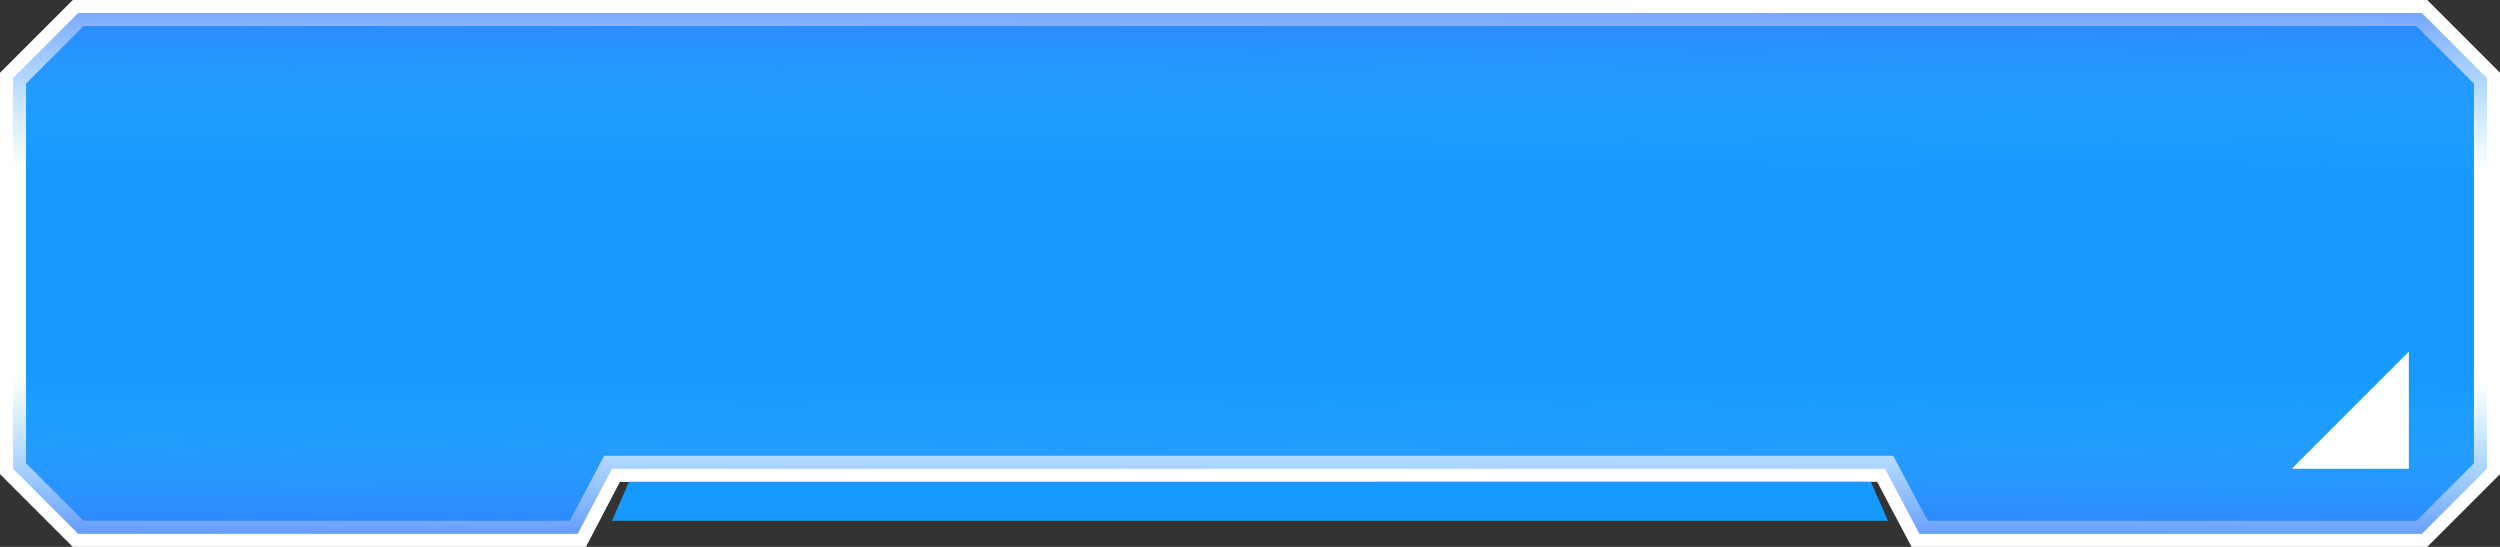 <svg xmlns="http://www.w3.org/2000/svg" xmlns:xlink="http://www.w3.org/1999/xlink" viewBox="0 0 192 42"><rect x="0" y="0" width="192" height="42" fill="#333333" stroke="none"/><defs><style>.cls-1{fill:#159aff;}.cls-1,.cls-3,.cls-4,.cls-5{fill-rule:evenodd;}.cls-2,.cls-5{fill:#fff;}.cls-3{fill:url(#未命名的渐变_127);}.cls-4{fill:url(#未命名的渐变_126);}</style><linearGradient id="未命名的渐变_127" x1="-375.11" y1="2389.98" x2="-375.1" y2="2390.98" gradientTransform="matrix(190, 0, 0, -40, 71365.94, 95640.01)" gradientUnits="userSpaceOnUse"><stop offset="0" stop-color="#387efe" stop-opacity="0.76"/><stop offset="0.3" stop-color="#3dbdff" stop-opacity="0"/><stop offset="0.31" stop-color="#3dbdff" stop-opacity="0"/><stop offset="1" stop-color="#3dbdff" stop-opacity="0"/></linearGradient><linearGradient id="未命名的渐变_126" x1="-375.11" y1="2389.98" x2="-375.1" y2="2390.98" gradientTransform="matrix(190, 0, 0, -40, 71365.94, 95640.01)" gradientUnits="userSpaceOnUse"><stop offset="0" stop-color="#3dbdff" stop-opacity="0"/><stop offset="0.69" stop-color="#3dbdff" stop-opacity="0"/><stop offset="0.7" stop-color="#3dbdff" stop-opacity="0"/><stop offset="1" stop-color="#387efe" stop-opacity="0.67"/></linearGradient></defs><g id="图层_2" data-name="图层 2"><g id="图层_1-2" data-name="图层 1"><path id="圆角矩形_2" data-name="圆角矩形 2" class="cls-1" d="M191,6V36l-5,5H147.41l-2.64-5H47l-2.63,5H6L1,36V6L6,1H186Z"/><path id="圆角矩形_2_拷贝" data-name="圆角矩形 2 拷贝" class="cls-2" d="M0,36V5.59L5.59,0H186.41L192,5.59V36.41L186.41,42h-39.6l-2.92-5.52.88-.47v1H47V36l.89.47L45,42H5.59L0,36.41Zm2,0H1l.71-.71,5,5L6,41V40H44.37v1l-.89-.47L46.4,35h99l2.92,5.52-.89.47V40H186v1l-.71-.71,5-5L191,36h-1V6h1l-.71.71-5-5L186,1V2H6V1l.71.71-5,5L1,6H2Z"/><path id="圆角矩形_2_拷贝_2" data-name="圆角矩形 2 拷贝 2" class="cls-3" d="M191,6V36l-5,5H147.41l-2.64-5H47l-2.63,5H6L1,36V6L6,1H186Z"/><path id="圆角矩形_2_拷贝_3" data-name="圆角矩形 2 拷贝 3" class="cls-4" d="M6,1H186l5,5V36l-5,5H147.41l-2.64-5H47l-2.63,5H6L1,36V6Z"/><path id="矩形_22" data-name="矩形 22" class="cls-1" d="M48.31,37h95.37L145,40H47Z"/><path id="矩形_23" data-name="矩形 23" class="cls-5" d="M185,27v9h-9Z"/></g></g></svg>